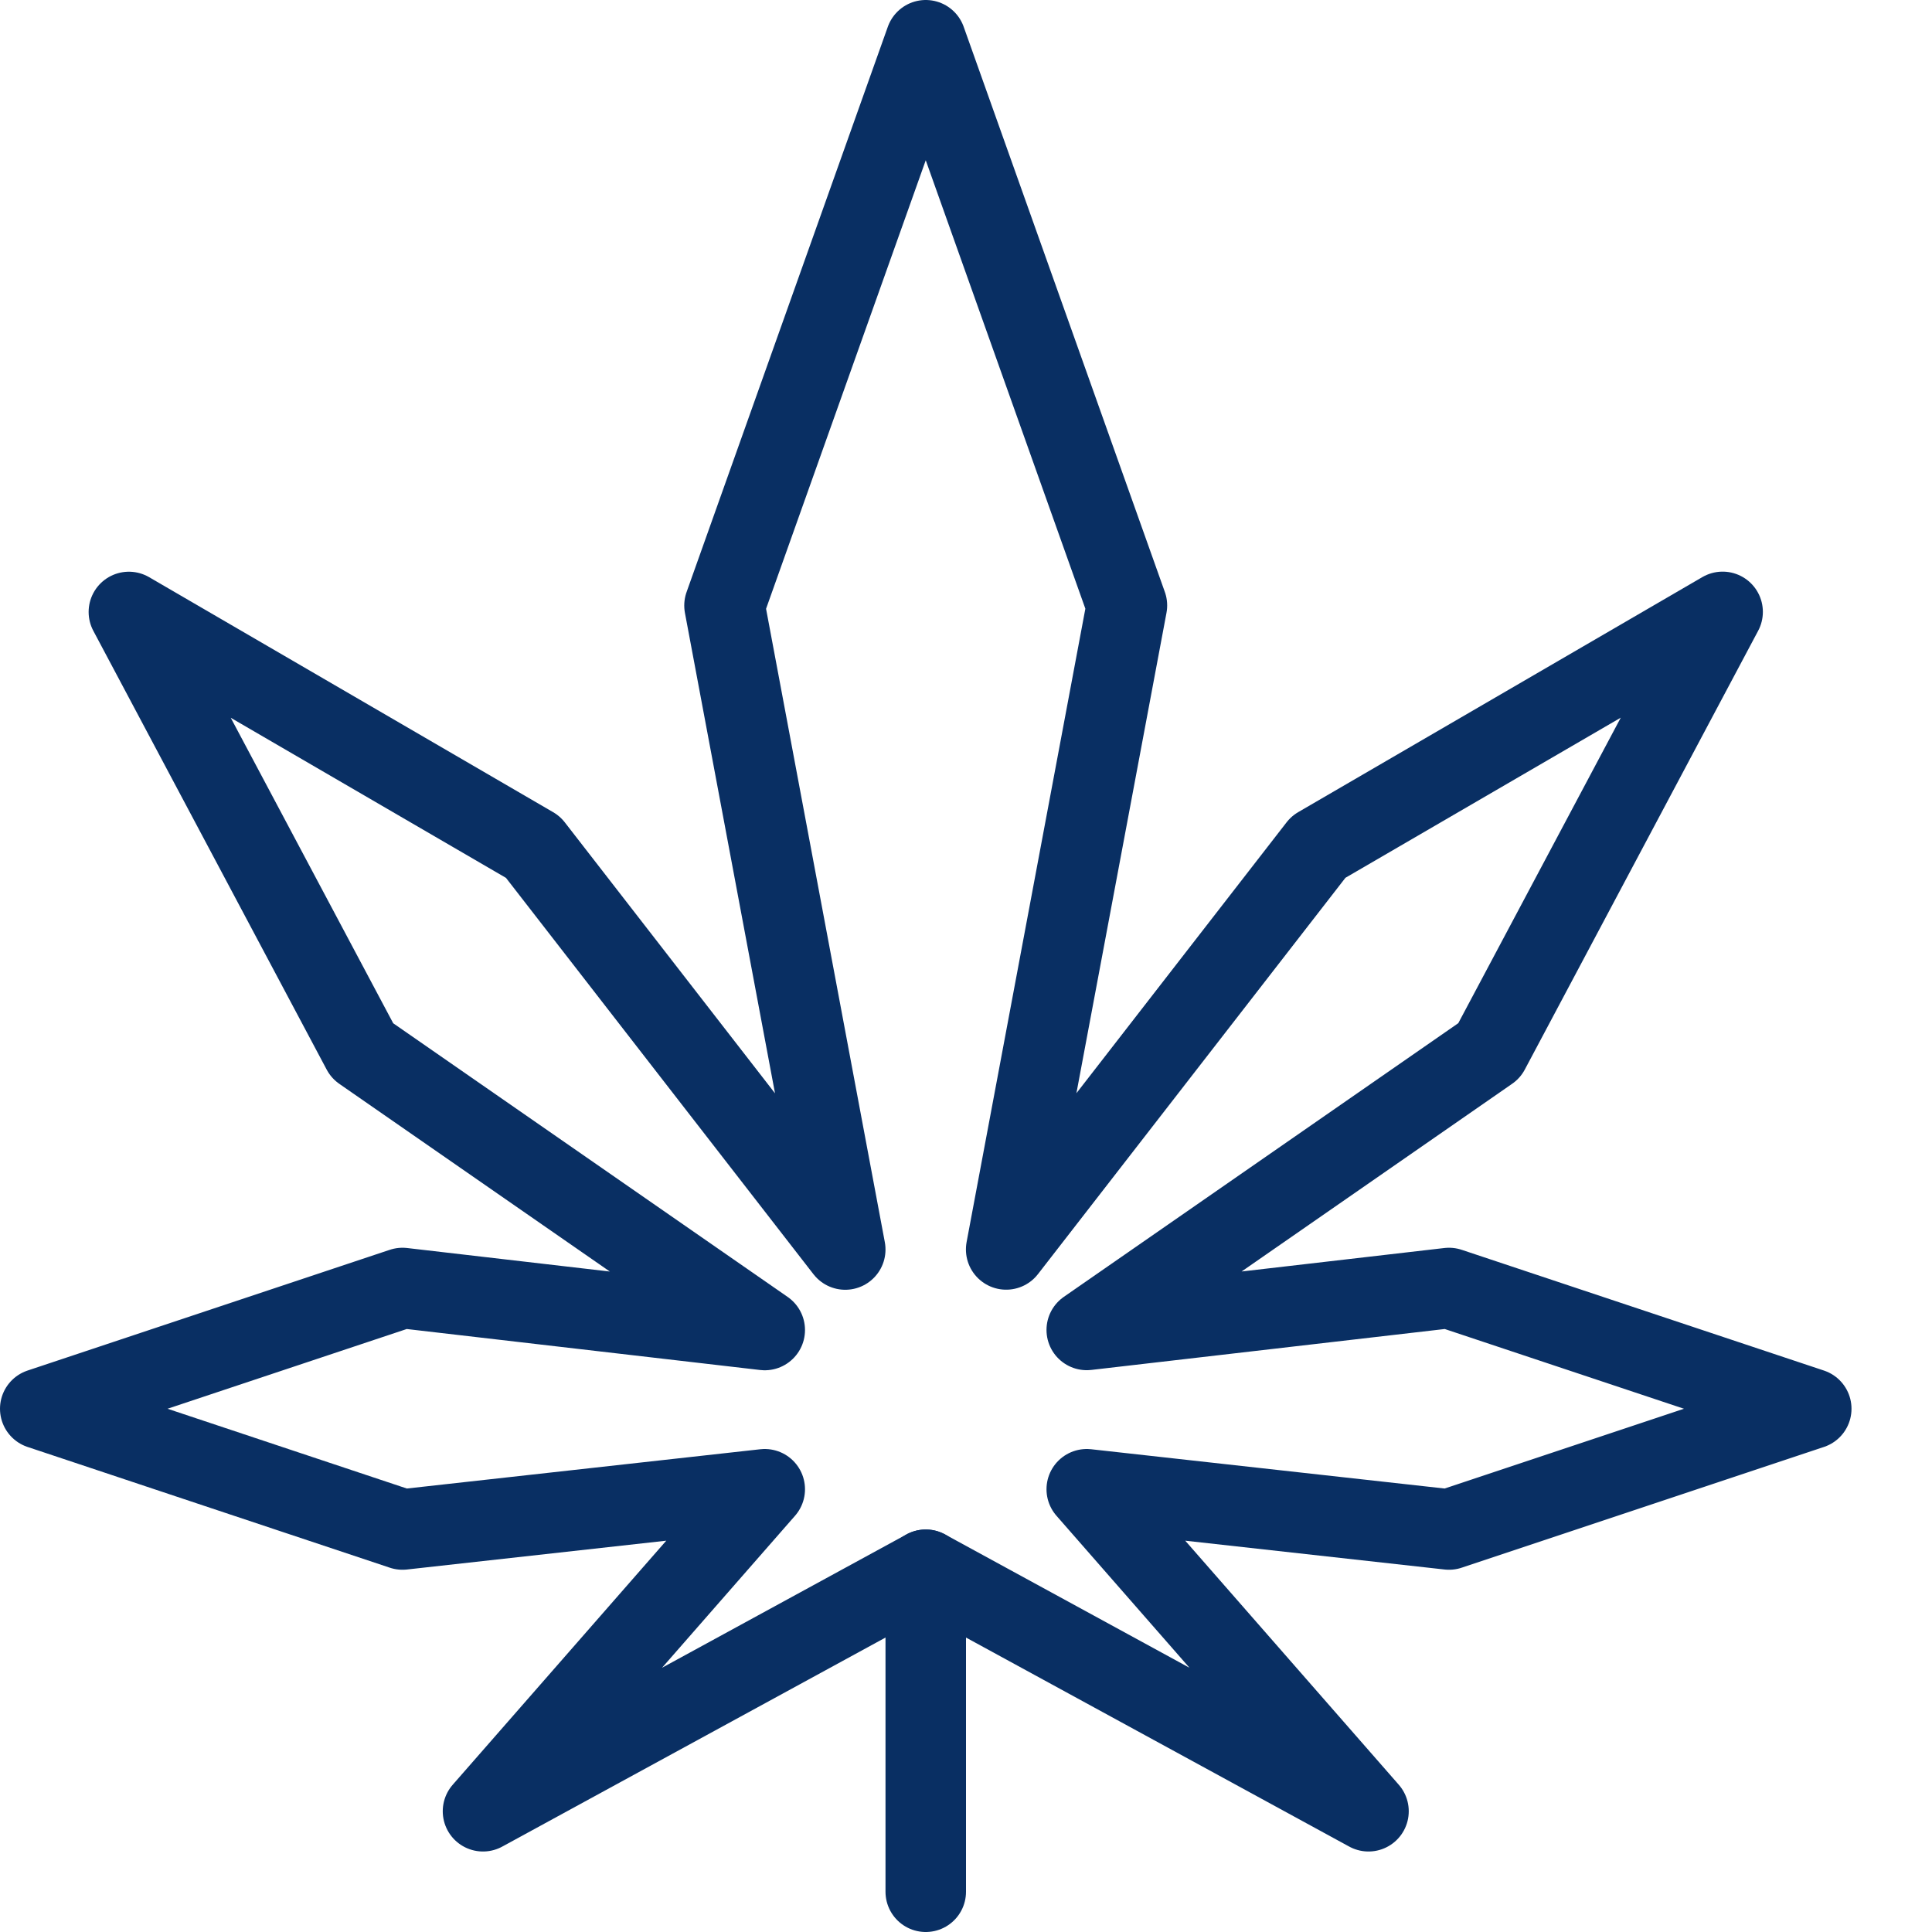 <svg xmlns="http://www.w3.org/2000/svg" fill="none" viewBox="0 0 24 24" id="Cannabis-Leaf--Streamline-Cyber">
  <desc>
    Cannabis Leaf Streamline Icon: https://streamlinehq.com
  </desc>
  <path stroke="#092f63" stroke-linecap="round" stroke-linejoin="round" stroke-miterlimit="10" d="M11.5 23.5v-4" stroke-width="1"></path>
  <path stroke="#092f63" stroke-linecap="round" stroke-linejoin="round" stroke-miterlimit="10" d="m17 22.5 -3.5 -4 4.5 0.5 4.5 -1.5L18 16l-4.5 0.521 5 -3.469 2.899 -5.451 -5.021 2.92 -3.879 5 1.5 -8L11.5 0.5 9 7.522l1.5 8 -3.879 -5 -5.02 -2.92L4.5 13.053l5 3.469L5 16 0.5 17.5 5 19l4.5 -0.5 -3.5 4 5.5 -3 5.5 3Z" stroke-width="1"></path>
</svg>